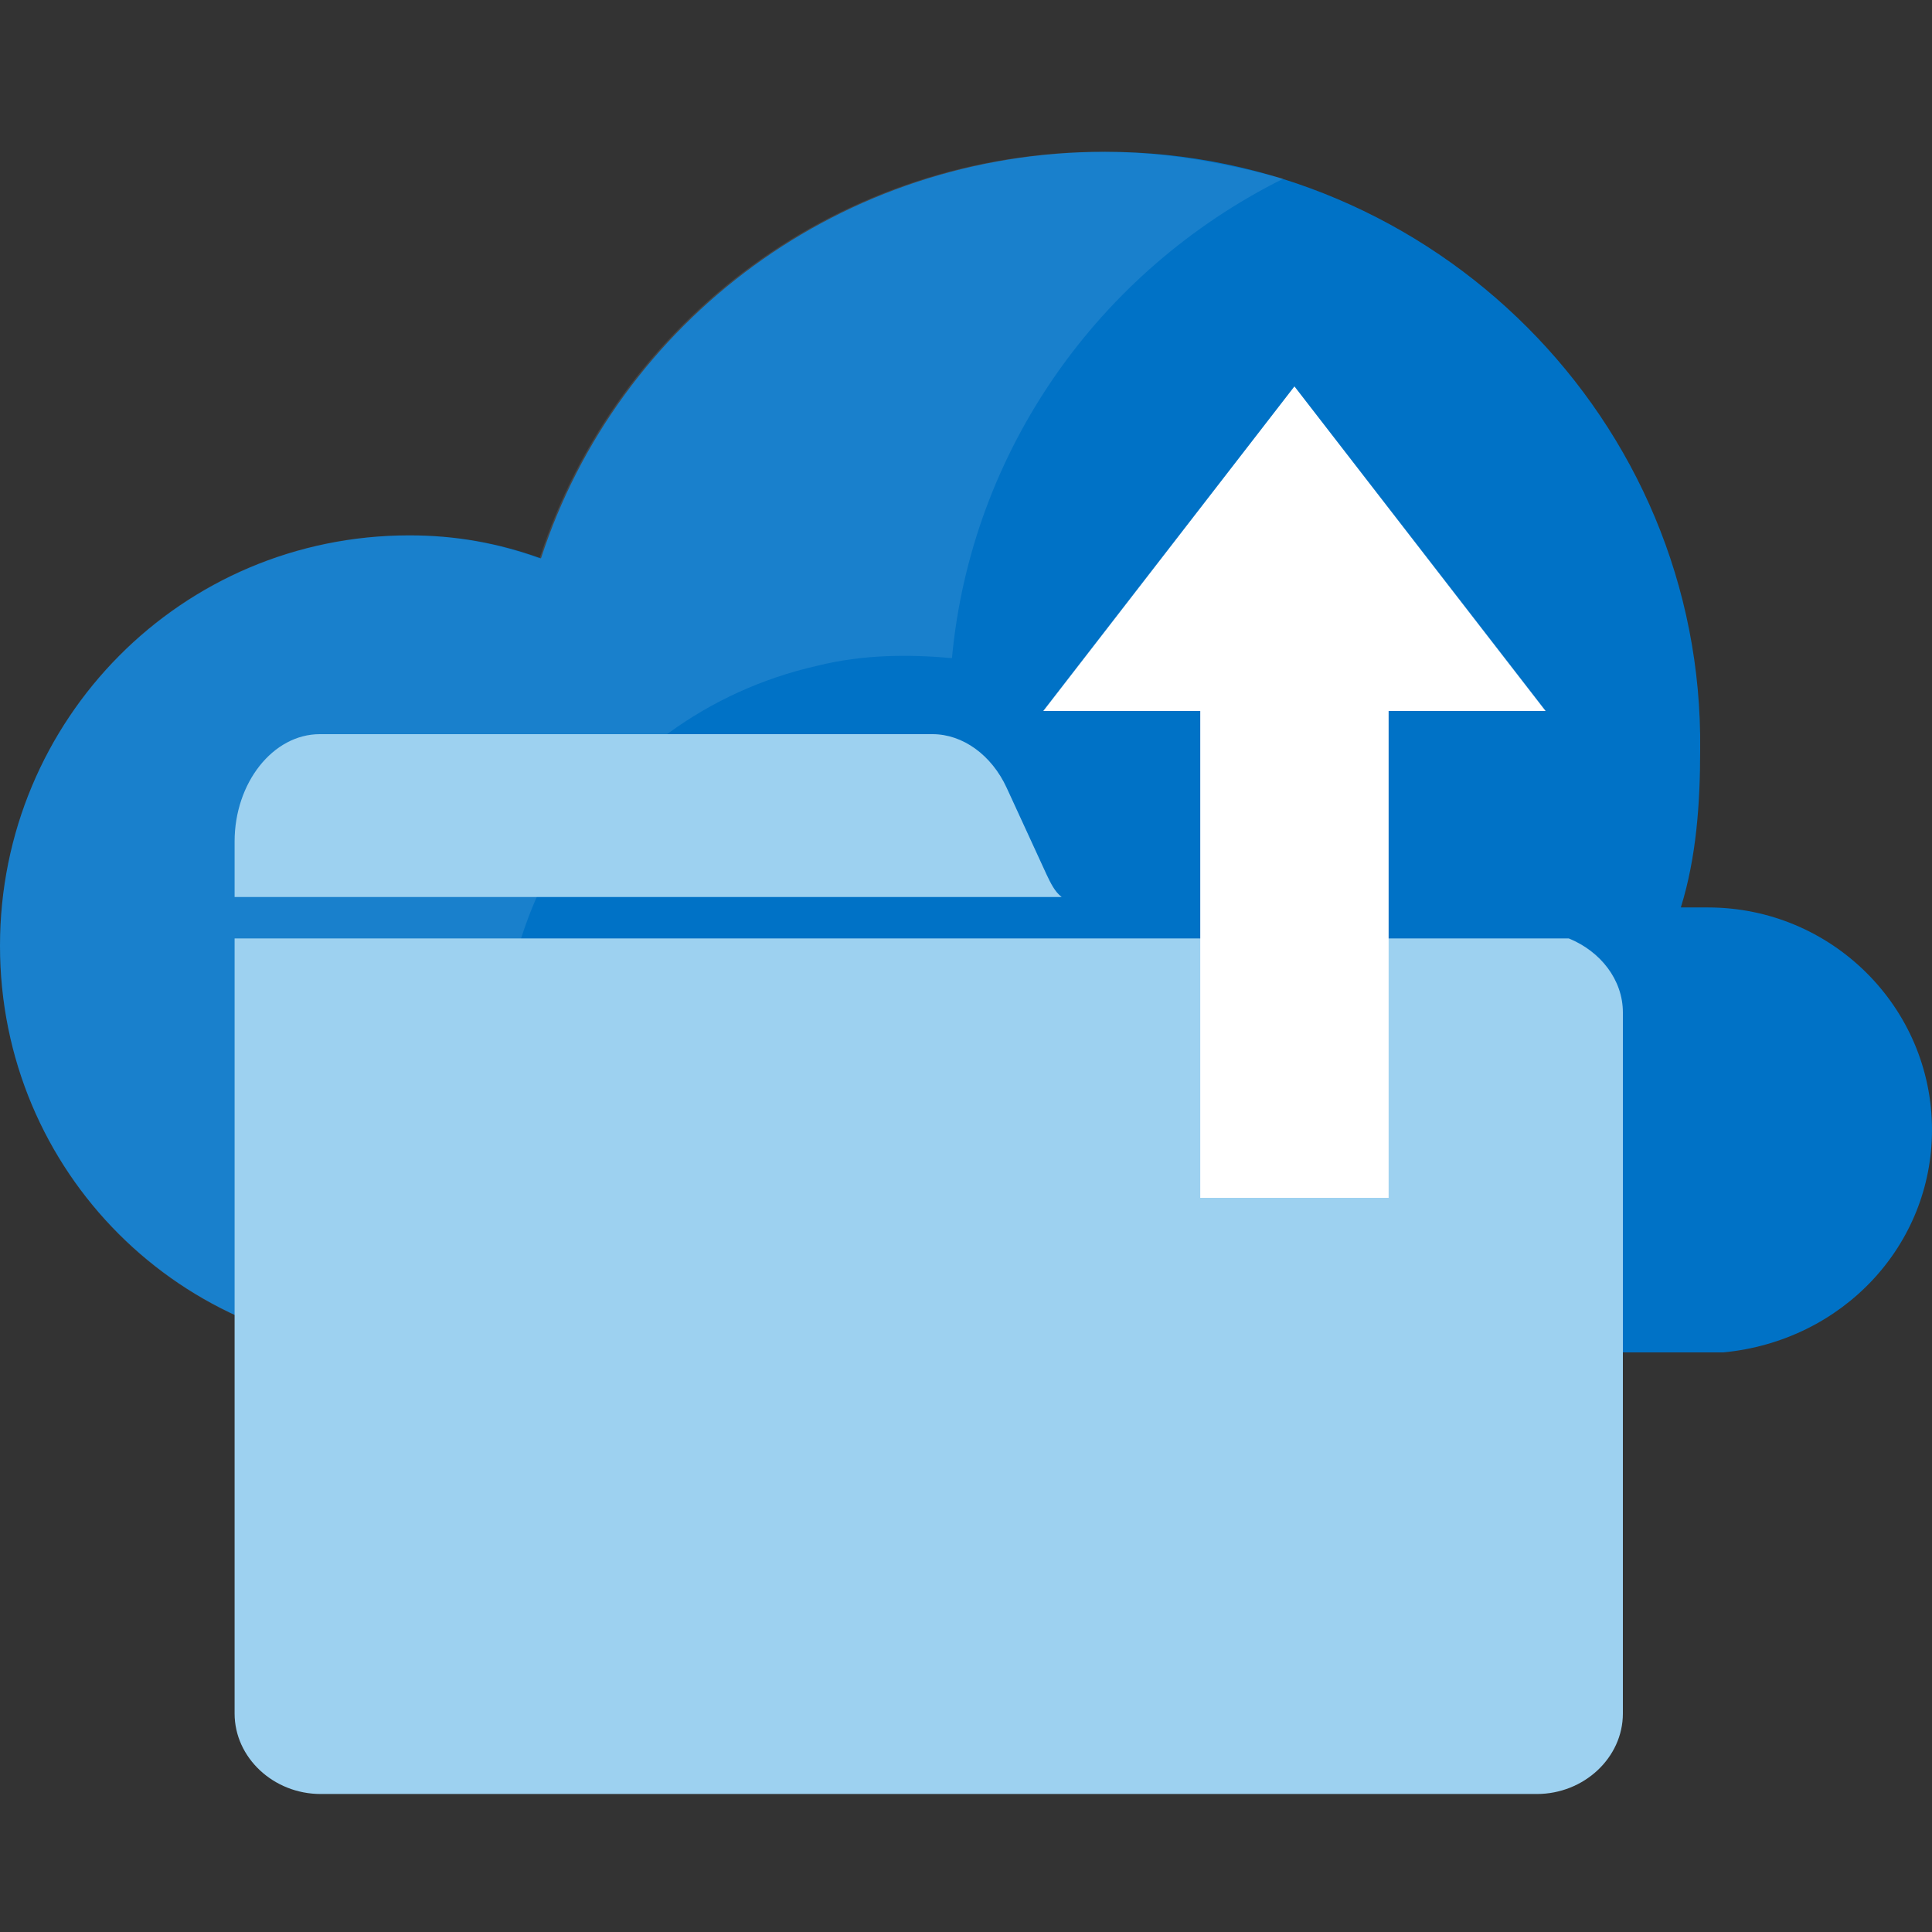 <svg width="100" height="100" viewBox="0 0 100 100" fill="none" xmlns="http://www.w3.org/2000/svg">
<rect x="0" y="0" width="100" height="100" fill="#333333" stroke="none"/>
<path d="M100 58.485C100 52.131 94.8 46.969 88.4 46.969C88 46.969 87.4 46.969 87 46.969C87.8 44.389 88 41.609 88 38.829C88.2 21.755 74.2 7.857 57.2 7.857C43.6 7.857 32 16.593 28 28.902C25.8 28.108 23.6 27.711 21.2 27.711C9.4 27.711 0 37.241 0 48.955C0 60.669 9.4 70 21 70H89.2C95.4 69.404 100 64.441 100 58.485Z" fill="#0072C6"/>
<path opacity="0.1" d="M32.317 70C29.524 67.221 27.529 63.647 26.532 59.676C23.938 48.359 30.92 37.042 42.291 34.462C44.685 33.866 47.078 33.866 49.273 34.064C50.27 23.343 56.853 14.012 66.429 9.247C63.436 8.453 60.444 7.857 57.053 7.857C43.488 7.857 31.918 16.593 27.928 28.902C25.734 28.108 23.539 27.711 21.145 27.711C9.376 27.711 0 37.241 0 48.955C0 60.669 9.376 70 20.946 70H32.317Z" fill="white"/>
<path fill-rule="evenodd" clip-rule="evenodd" d="M52.107 40.78L54.169 45.263C54.383 45.711 54.596 46.16 54.952 46.429H12.143V46.16V43.559C12.143 40.511 14.134 38 16.552 38H48.267C49.831 38 51.325 39.076 52.107 40.78ZM81.198 48.572H12.143V51.663V88.691C12.143 90.976 14.155 92.857 16.598 92.857H79.545C81.988 92.857 84 90.976 84 88.691V52.402C84 50.722 82.85 49.243 81.198 48.572Z" fill="#9DD1F0"/>
<path d="M67 20L54 36.8H62.125V62H71.875V36.8H80L67 20Z" fill="white"/>
</svg>
